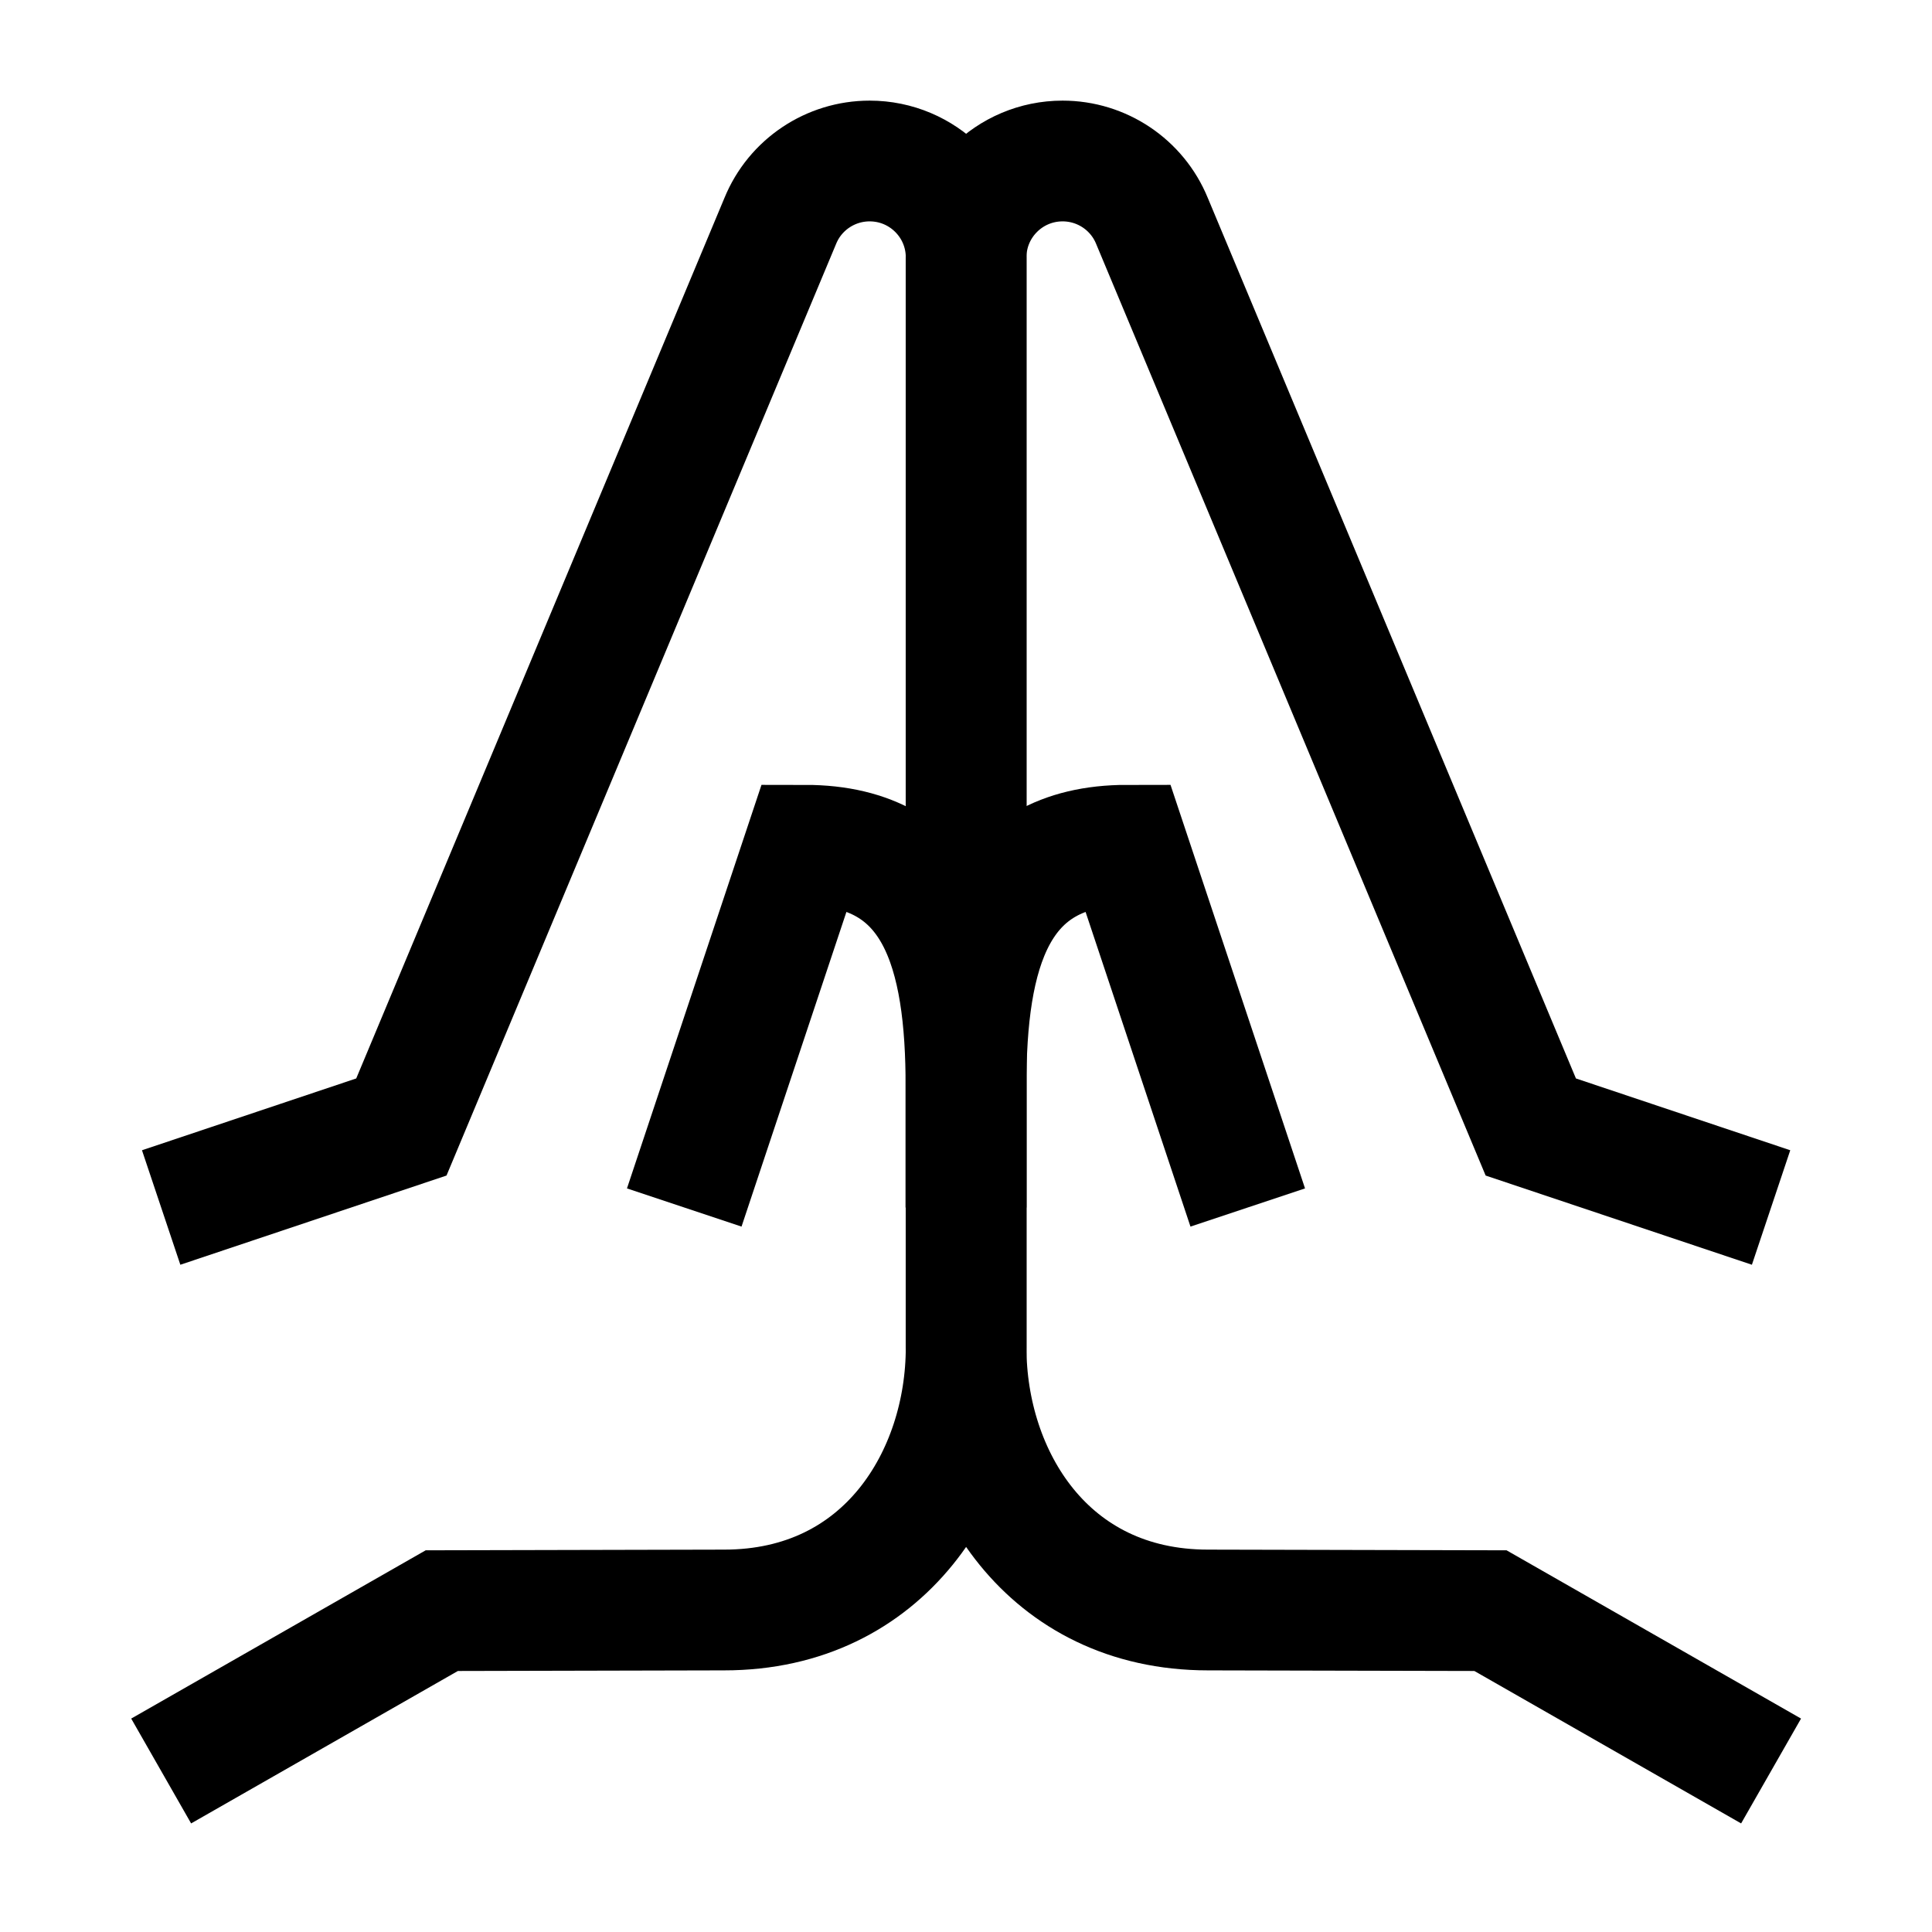 <svg width="24" height="24" viewBox="0 0 24 24" fill="none" xmlns="http://www.w3.org/2000/svg">
    <path d="M15.5 15L14 10.5C12.343 10.5 12 11.843 12 13.5V15" stroke="currentColor" stroke-width="1.5"/>
    <path d="M8.5 15L10 10.5C11.657 10.5 12 11.843 12 13.5V15" stroke="currentColor" stroke-width="1.5"/>
    <path d="M22.001 22L18.515 20.008L15.007 20C13.003 20 12.001 18.336 12.001 16.738V3.197C12.001 2.536 12.538 2 13.2 2C13.687 2 14.126 2.294 14.31 2.744L19.016 14L22.001 15" stroke="currentColor" stroke-width="1.5"/>
    <path d="M2.002 22L5.488 20.008L8.995 20C11 20 12.002 18.336 12.002 16.738V3.197C12.002 2.536 11.465 2 10.803 2C10.316 2 9.877 2.294 9.693 2.744L4.986 14L2.002 15" stroke="currentColor" stroke-width="1.5"/>
</svg>

